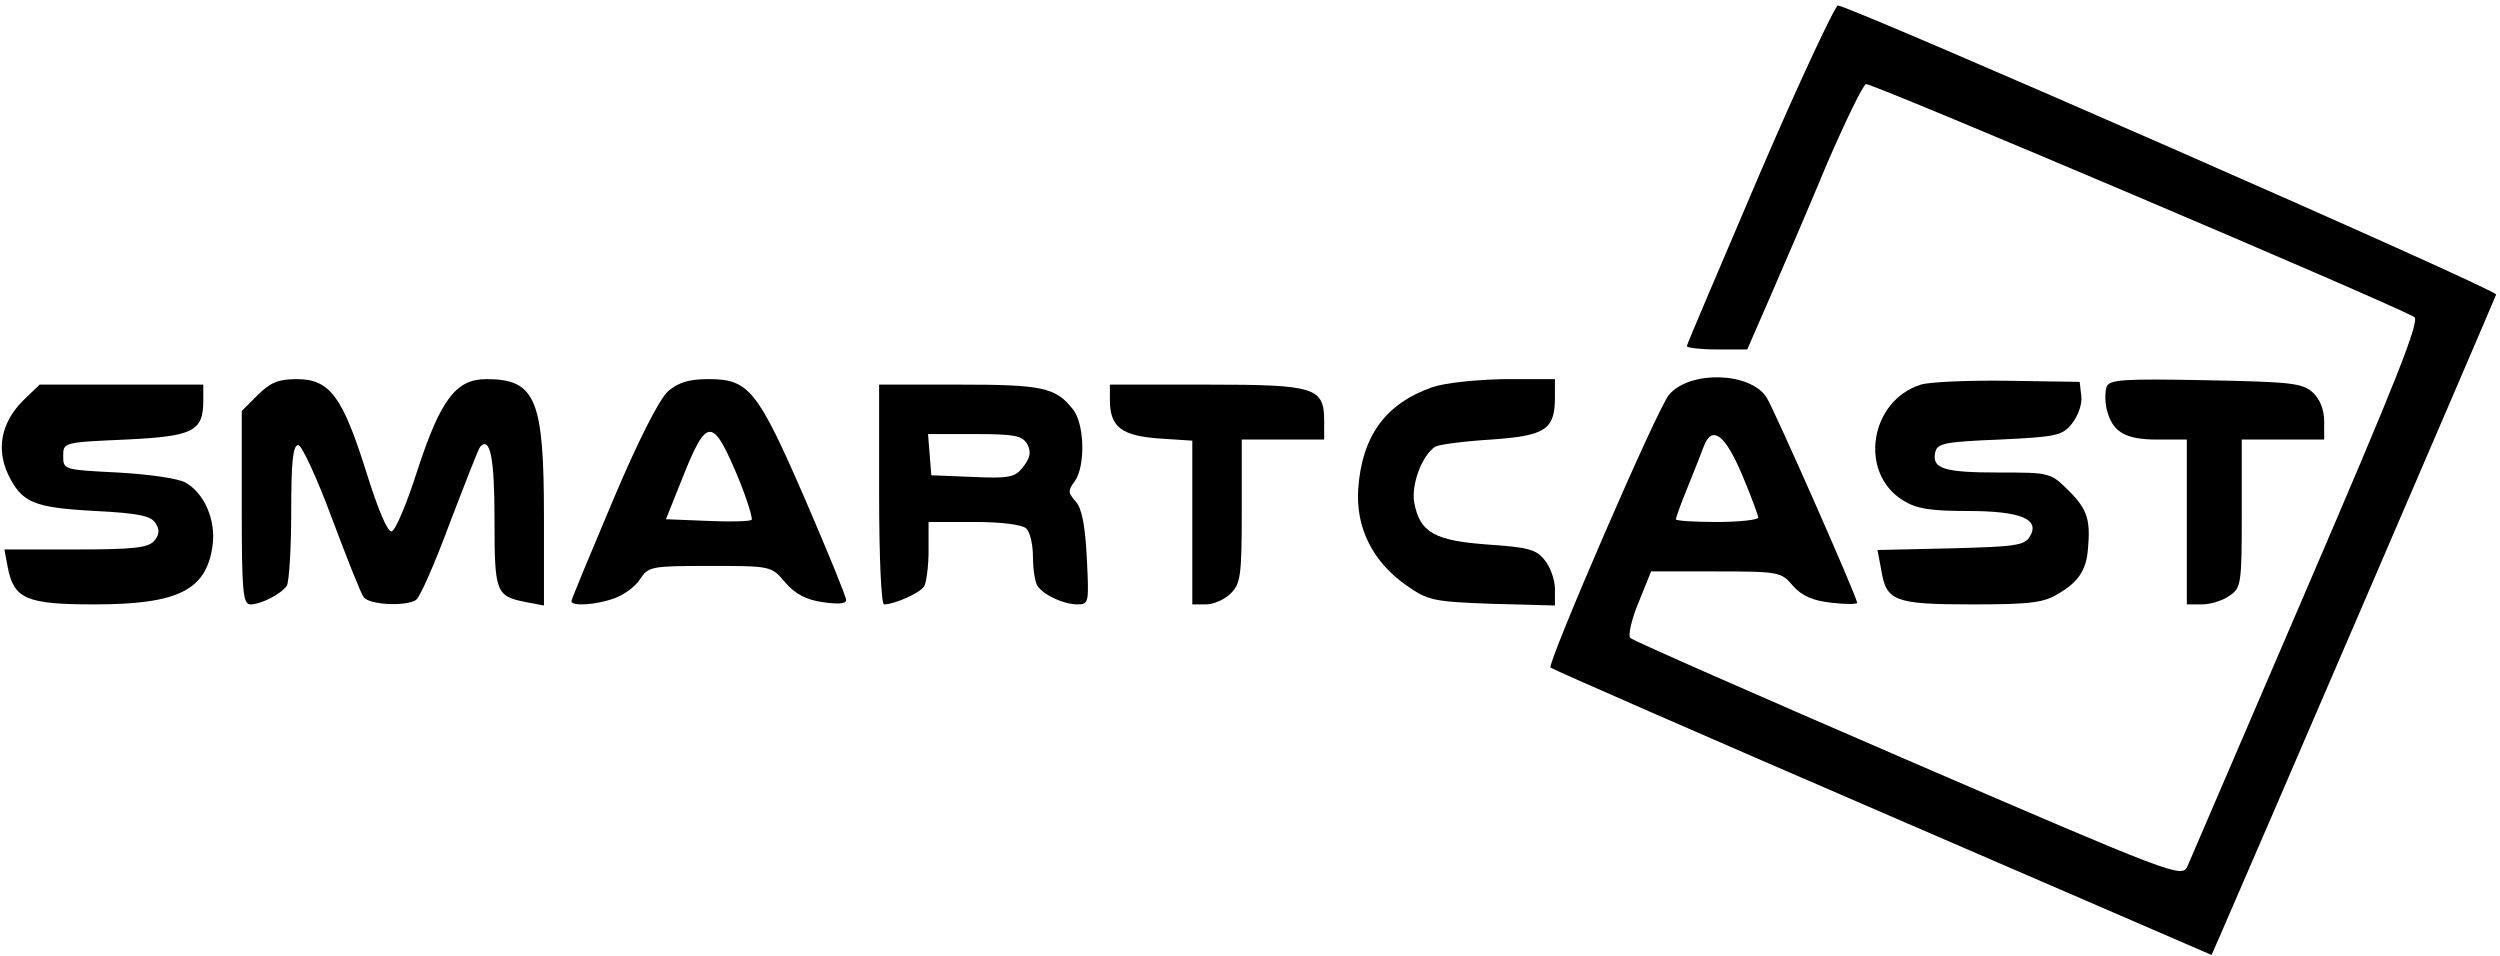<?xml version="1.0" standalone="no"?>
<!DOCTYPE svg PUBLIC "-//W3C//DTD SVG 20010904//EN"
 "http://www.w3.org/TR/2001/REC-SVG-20010904/DTD/svg10.dtd">
<svg version="1.0" xmlns="http://www.w3.org/2000/svg"
 width="455pt" height="174pt" viewBox="0 0 455 174"
 preserveAspectRatio="xMidYMid meet">

<g transform="translate(0,174) scale(0.1,-0.1)"
fill="#000000" stroke="none">
<path d="M3202 1422 c-72 -169 -132 -309 -132 -312 0 -3 25 -6 55 -6 l55 0 44
101 c24 55 70 162 102 239 33 76 64 140 70 143 9 3 951 -397 998 -424 11 -6
-35 -121 -195 -493 -115 -267 -213 -495 -218 -507 -10 -21 -24 -16 -508 193
-273 118 -501 218 -506 223 -4 4 2 33 15 64 l23 57 118 0 c115 0 119 -1 140
-26 17 -19 36 -27 70 -31 26 -3 47 -3 47 0 0 10 -151 352 -165 374 -30 46
-139 49 -177 5 -20 -21 -223 -491 -216 -497 3 -3 275 -122 604 -264 l599 -259
12 27 c65 149 504 1168 506 1175 2 9 -1175 525 -1198 526 -5 0 -70 -138 -143
-308z m-31 -547 c16 -38 29 -73 29 -77 0 -4 -34 -8 -75 -8 -41 0 -75 2 -75 5
0 2 9 28 21 57 12 29 25 63 30 76 15 39 39 21 70 -53z"/>
<path d="M469 1021 l-29 -29 0 -176 c0 -153 2 -176 16 -176 19 0 56 19 66 34
4 6 8 66 8 134 0 91 3 122 13 122 6 0 34 -60 61 -133 27 -72 53 -138 58 -144
11 -14 76 -17 95 -5 7 4 35 68 62 141 28 73 52 135 55 138 18 19 26 -20 26
-131 0 -135 2 -141 58 -152 l32 -6 0 161 c0 215 -15 251 -105 251 -55 0 -83
-37 -125 -165 -19 -60 -40 -110 -47 -112 -7 -3 -25 39 -47 110 -43 136 -66
167 -126 167 -33 0 -48 -6 -71 -29z"/>
<path d="M1216 1028 c-16 -14 -55 -91 -101 -200 -41 -97 -75 -179 -75 -182 0
-10 45 -7 78 5 17 6 38 21 47 35 15 23 20 24 127 24 111 0 112 0 137 -30 18
-21 39 -32 69 -36 28 -4 42 -3 42 4 0 6 -34 89 -75 184 -86 198 -102 218 -175
218 -37 0 -55 -6 -74 -22z m129 -161 c15 -37 25 -70 23 -73 -3 -3 -39 -4 -81
-2 l-75 3 30 75 c45 113 55 112 103 -3z"/>
<path d="M2606 1035 c-85 -30 -127 -89 -134 -184 -5 -71 26 -133 87 -176 40
-28 49 -30 157 -34 l114 -3 0 30 c0 16 -8 40 -19 53 -15 19 -30 23 -104 28
-96 7 -123 22 -133 76 -6 33 14 86 38 102 7 4 53 10 102 13 99 7 116 18 116
77 l0 33 -92 0 c-53 -1 -110 -7 -132 -15z"/>
<path d="M3496 1040 c-93 -29 -114 -161 -32 -211 24 -15 50 -19 117 -19 97 0
133 -15 113 -47 -10 -16 -28 -18 -144 -21 l-133 -3 7 -37 c9 -56 24 -62 165
-62 107 0 131 3 158 20 36 21 50 43 53 80 5 54 -1 73 -34 106 -34 34 -35 34
-127 34 -101 0 -123 7 -117 36 3 17 16 20 117 24 104 5 114 7 132 29 11 14 19
36 17 50 l-3 26 -130 2 c-71 1 -143 -2 -159 -7z"/>
<path d="M3834 1036 c-3 -9 -3 -27 0 -40 10 -42 33 -56 92 -56 l54 0 0 -150 0
-150 28 0 c15 0 38 7 50 16 21 14 22 22 22 150 l0 134 75 0 75 0 0 33 c0 22
-8 41 -21 53 -19 17 -41 19 -195 22 -151 3 -175 1 -180 -12z"/>
<path d="M41 1010 c-39 -40 -48 -87 -26 -134 25 -51 46 -60 159 -66 78 -4 101
-9 109 -22 8 -12 7 -21 -2 -32 -11 -13 -37 -16 -143 -16 l-130 0 6 -32 c11
-58 34 -68 157 -68 154 0 205 26 216 108 6 45 -15 95 -50 114 -12 7 -67 15
-122 18 -99 5 -100 5 -100 30 0 25 1 25 114 30 124 6 141 15 141 72 l0 28
-149 0 -149 0 -31 -30z"/>
<path d="M1600 840 c0 -117 4 -200 9 -200 19 0 66 21 73 33 4 7 8 36 8 65 l0
52 83 0 c51 0 88 -5 95 -12 7 -7 12 -30 12 -52 0 -23 4 -46 8 -52 11 -17 48
-34 73 -34 21 0 21 3 17 85 -3 58 -9 90 -20 102 -14 16 -15 20 -2 37 20 28 18
106 -4 132 -31 39 -56 44 -206 44 l-146 0 0 -200z m270 91 c7 -14 5 -24 -8
-41 -15 -19 -25 -21 -92 -18 l-75 3 -3 38 -3 37 85 0 c74 0 87 -3 96 -19z"/>
<path d="M2020 1012 c0 -49 21 -65 89 -70 l61 -4 0 -149 0 -149 25 0 c14 0 34
9 45 20 18 18 20 33 20 150 l0 130 75 0 75 0 0 33 c0 62 -15 67 -213 67 l-177
0 0 -28z"/>
</g>
</svg>
